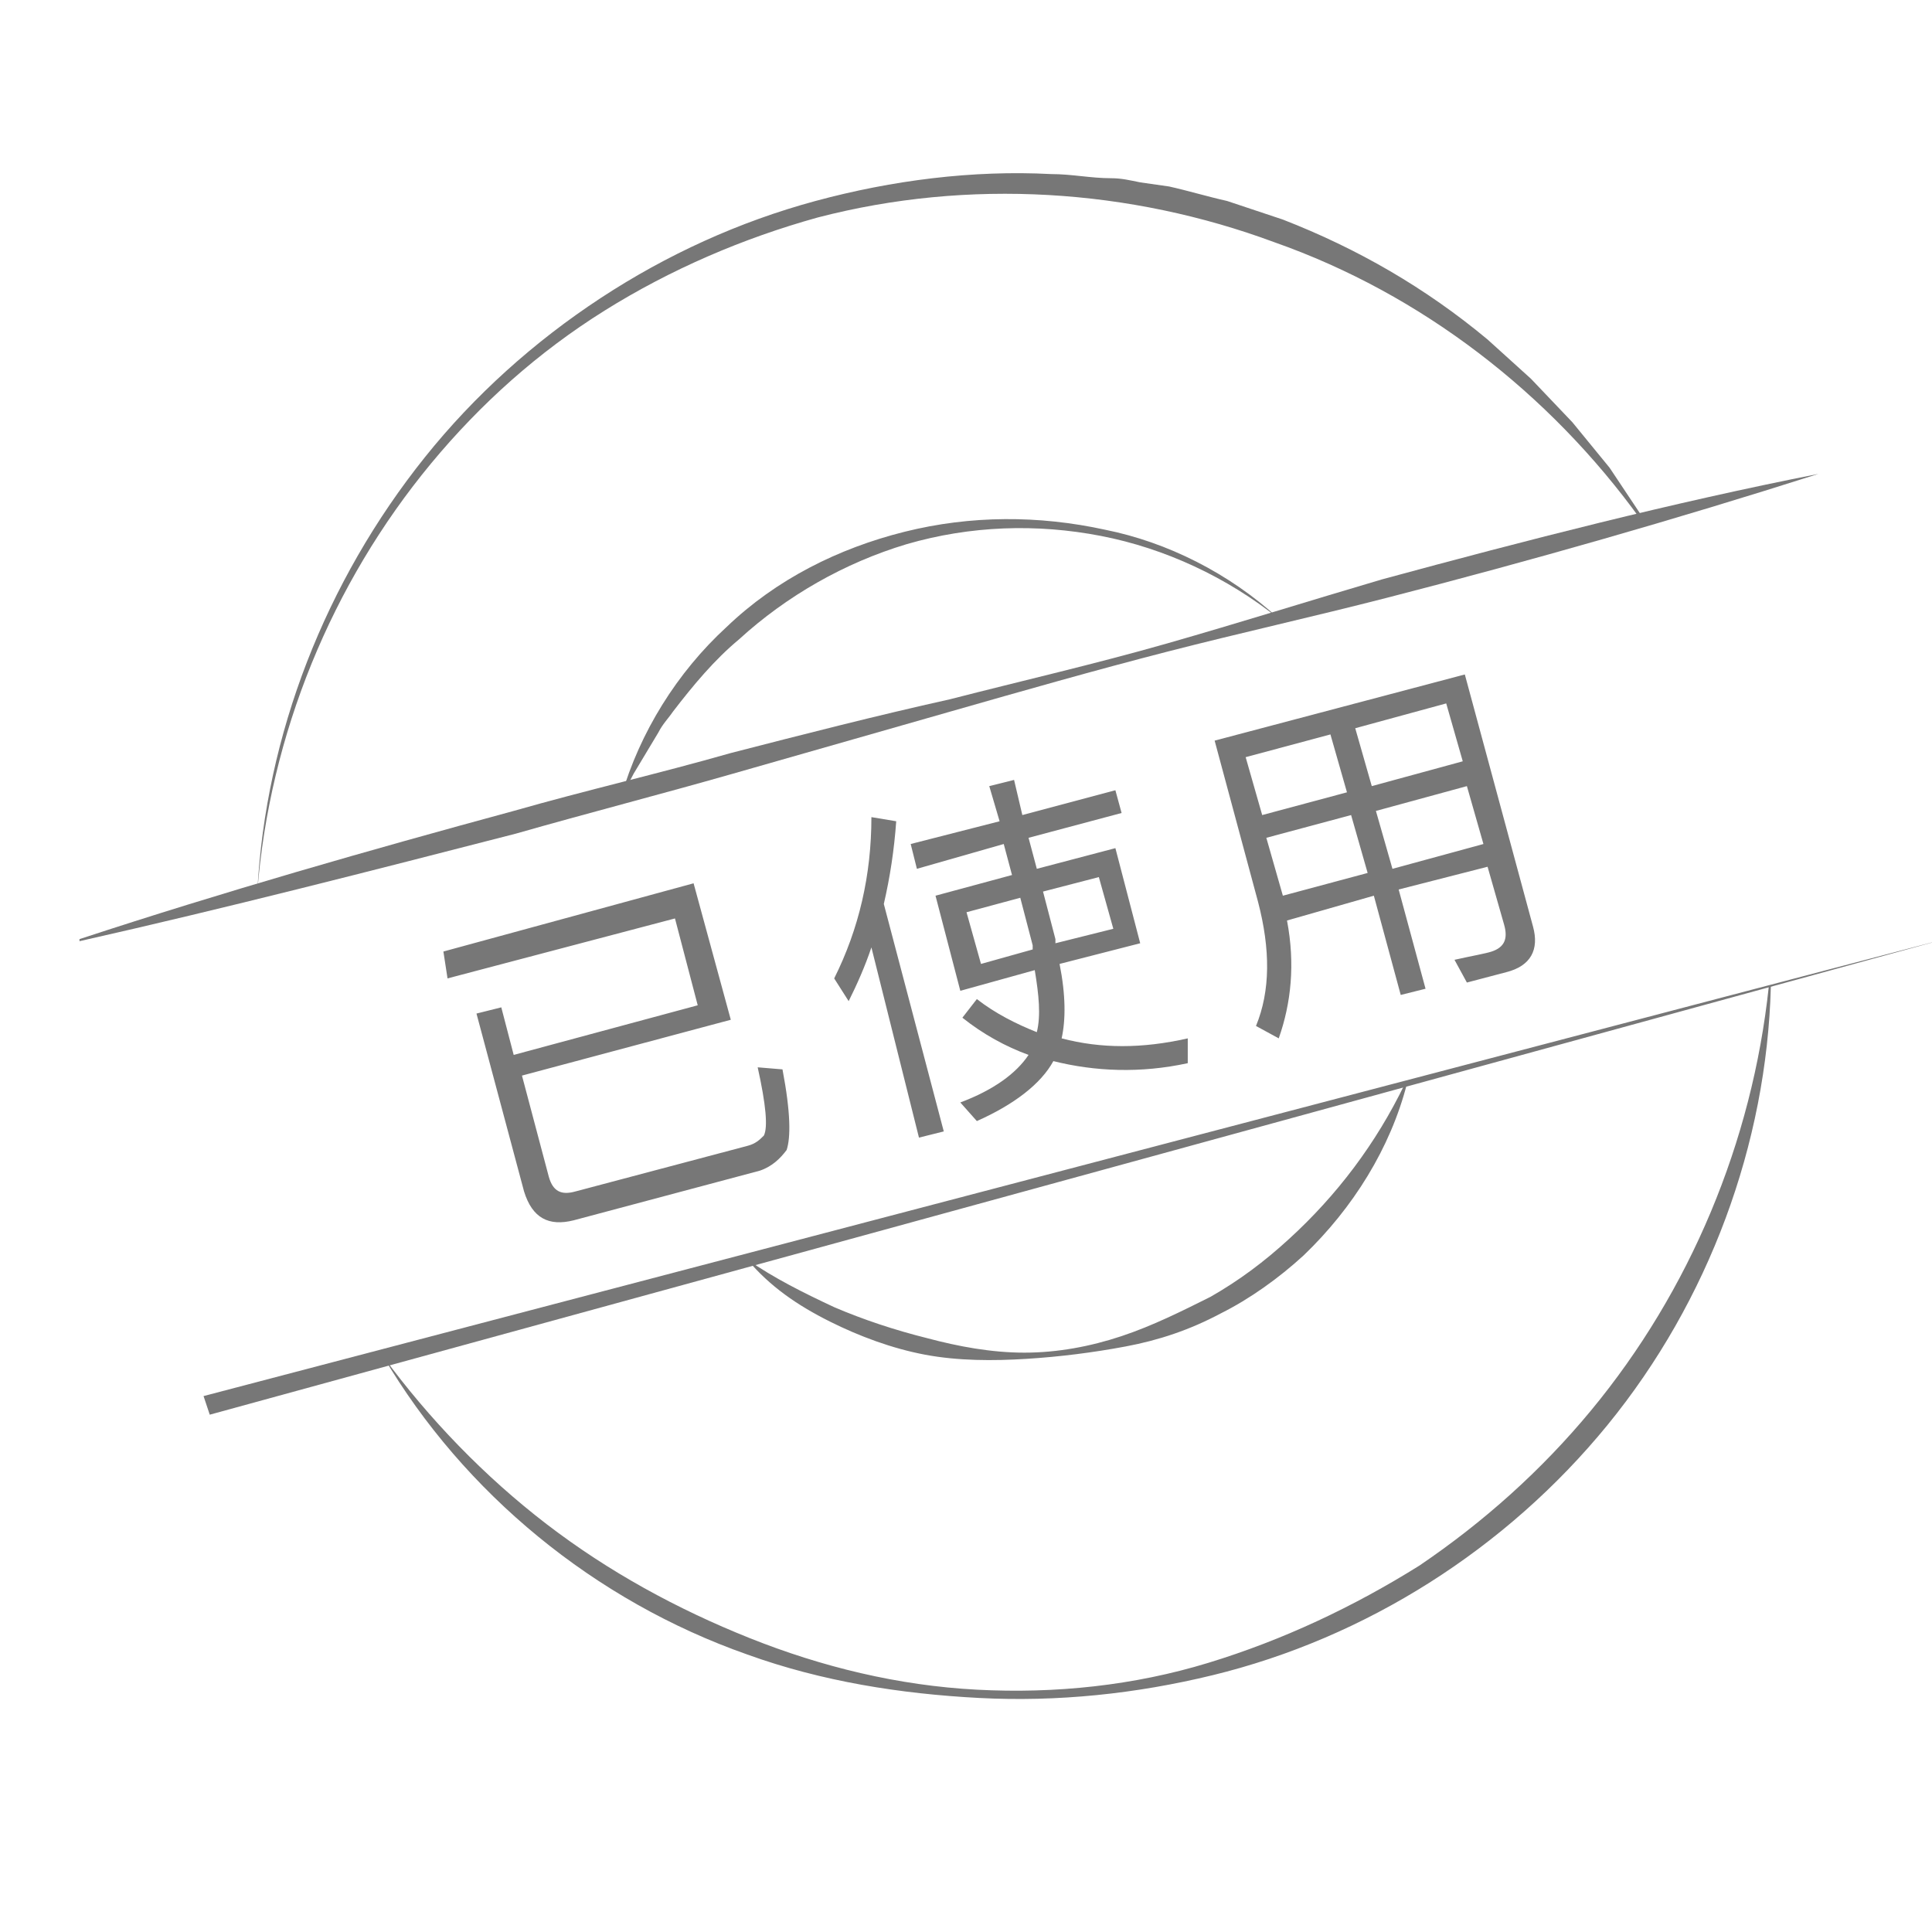 <?xml version="1.0" standalone="no"?><!DOCTYPE svg PUBLIC "-//W3C//DTD SVG 1.1//EN" "http://www.w3.org/Graphics/SVG/1.1/DTD/svg11.dtd"><svg t="1596680945404" class="icon" viewBox="0 0 1024 1024" version="1.1" xmlns="http://www.w3.org/2000/svg" p-id="2152" xmlns:xlink="http://www.w3.org/1999/xlink" width="48" height="48"><defs><style type="text/css"></style></defs><path d="M136.378 472.547c4.384-83.289 36.165-164.386 88.768-230.14 26.302-32.877 58.083-61.371 93.152-84.385 35.069-23.014 73.426-40.549 113.974-51.508s83.289-16.439 124.933-14.247c10.959 0 20.822 2.192 31.781 2.192 5.48 0 9.863 1.096 15.343 2.192l15.343 2.192c9.863 2.192 20.822 5.48 30.685 7.671l29.589 9.863c39.453 15.343 75.617 36.165 108.495 63.563l23.014 20.822 21.918 23.014 19.726 24.11 17.534 26.302-1.096 1.096C821.319 208.434 753.373 155.831 675.564 128.433c-76.713-28.494-162.194-33.973-242.195-13.151-39.453 10.959-77.809 27.398-112.878 49.316-35.069 21.918-65.754 49.316-92.056 81.097-52.603 63.563-85.481 143.564-92.056 226.852z" fill="#777777" p-id="2153"></path><path d="M677.755 327.888c-27.398-21.918-60.275-37.261-94.248-43.836-33.973-6.575-69.042-5.48-103.015 4.384-32.877 9.863-63.563 27.398-88.768 50.412-13.151 10.959-24.11 24.11-35.069 38.357-2.192 3.288-5.48 6.575-7.671 10.959l-6.575 10.959-6.575 10.959c-2.192 4.384-4.384 7.671-5.48 12.055h-1.096c9.863-33.973 29.589-65.754 55.891-89.864 26.302-25.206 59.179-41.644 94.248-50.412 35.069-8.767 71.234-8.767 106.303-1.096 32.877 6.575 65.754 23.014 92.056 47.124zM203.228 719.126c24.11 32.877 53.699 63.563 86.577 88.768s69.042 44.932 107.399 60.275c38.357 15.343 78.905 25.206 120.55 27.398 41.644 2.192 83.289-2.192 122.741-14.247 39.453-12.055 76.713-29.589 111.782-51.508 33.973-23.014 64.658-50.412 90.96-82.193 52.603-63.563 85.481-142.468 94.248-224.661h1.096c-2.192 83.289-32.877 166.578-86.577 232.332S723.783 868.169 642.686 887.896c-40.549 9.863-82.193 14.247-123.837 12.055-41.644-2.192-83.289-8.767-122.741-23.014-81.097-28.494-150.139-85.481-192.879-157.81z" fill="#777777" p-id="2154"></path><path d="M396.108 667.619c14.247 9.863 29.589 17.534 46.028 25.206 15.343 6.575 31.781 12.055 49.316 16.439 16.439 4.384 33.973 7.671 51.508 7.671s35.069-3.288 51.508-8.767 31.781-13.151 47.124-20.822c15.343-8.767 28.494-18.63 41.644-30.685 25.206-23.014 46.028-50.412 61.371-82.193h1.096c-8.767 33.973-28.494 65.754-54.795 90.96-13.151 12.055-28.494 23.014-43.836 30.685-16.439 8.767-32.877 14.247-50.412 17.534-17.534 3.288-35.069 5.48-52.603 6.575-17.534 1.096-36.165 1.096-53.699-2.192-17.534-3.288-35.069-9.863-50.412-17.534-17.534-8.767-31.781-18.63-43.836-32.877zM963.787 251.175c-75.617 24.11-152.331 46.028-229.044 65.754-38.357 9.863-77.809 18.63-116.166 28.494-38.357 9.863-76.713 20.822-115.07 31.781l-115.07 32.877c-38.357 10.959-76.713 20.822-115.07 31.781-76.713 19.726-153.427 39.453-231.236 56.987v-1.096c76.713-25.206 153.427-47.124 230.14-67.946 38.357-10.959 76.713-19.726 115.07-30.685 38.357-9.863 76.713-19.726 116.166-28.494 38.357-9.863 76.713-18.63 115.07-29.589 38.357-10.959 76.713-23.014 113.974-33.973 76.713-20.822 153.427-40.549 231.236-55.891z" fill="#777777" p-id="2155"></path><path d="M107.885 739.948l922.752-242.195-919.465 252.058zM387.34 540.494L276.654 570.083l14.247 53.699c2.192 7.671 6.575 9.863 14.247 7.671l90.96-24.11c4.384-1.096 6.575-3.288 8.767-5.48 2.192-4.384 1.096-16.439-3.288-36.165l13.151 1.096c4.384 23.014 4.384 36.165 2.192 42.74-3.288 4.384-7.671 8.767-14.247 10.959l-98.631 26.302c-13.151 3.288-21.918-1.096-26.302-15.343L252.544 537.206l13.151-3.288 6.575 25.206 97.536-26.302-12.055-46.028-120.55 31.781-2.192-14.247 132.605-36.165 19.726 72.33zM461.862 502.137c-3.288 9.863-7.671 19.726-12.055 28.494l-7.671-12.055c13.151-26.302 19.726-54.795 19.726-85.481l13.151 2.192c-1.096 15.343-3.288 29.589-6.575 43.836l31.781 120.55-13.151 3.288-25.206-100.823z m20.822-54.795l47.124-12.055L524.329 416.656l13.151-3.288 4.384 18.63 49.316-13.151 3.288 12.055-49.316 13.151 4.384 16.439 41.644-10.959 13.151 50.412-42.74 10.959c3.288 16.439 3.288 29.589 1.096 39.453 20.822 5.48 42.74 5.48 66.85 0v13.151c-25.206 5.48-49.316 4.384-71.234-1.096-6.575 12.055-20.822 23.014-40.549 31.781l-8.767-9.863c17.534-6.575 29.589-15.343 36.165-25.206-12.055-4.384-24.11-10.959-35.069-19.726l7.671-9.863c9.863 7.671 20.822 13.151 31.781 17.534 2.192-8.767 1.096-19.726-1.096-32.877l-39.453 10.959-13.151-50.412 40.549-10.959-4.384-16.439-46.028 13.151-3.288-13.151z m64.658 55.891v-2.192l-6.575-25.206-28.494 7.671 7.671 27.398 27.398-7.671z m42.74-10.959l-7.671-27.398-29.589 7.671 6.575 25.206v2.192l30.685-7.671zM682.139 487.89c4.384 23.014 2.192 43.836-4.384 62.467l-12.055-6.575c7.671-18.63 7.671-40.549 1.096-65.754l-23.014-85.481L776.387 357.477l36.165 133.7c3.288 12.055-1.096 20.822-14.247 24.11l-20.822 5.48-6.575-12.055c9.863-2.192 16.439-3.288 19.726-4.384 6.575-2.192 8.767-6.575 6.575-14.247l-8.767-30.685-47.124 12.055 14.247 52.603-13.151 3.288-14.247-52.603-46.028 13.151z m23.014-98.631l-44.932 12.055 8.767 30.685 44.932-12.055-8.767-30.685z m-33.973 54.795l8.767 30.685 44.932-12.055-8.767-30.685-44.932 12.055z m104.111-40.548l-8.767-30.685-48.22 13.151 8.767 30.685 48.22-13.151z m10.959 43.836l-8.767-30.685-48.22 13.151 8.767 30.685 48.22-13.151z" fill="#777777" p-id="2156"></path></svg>